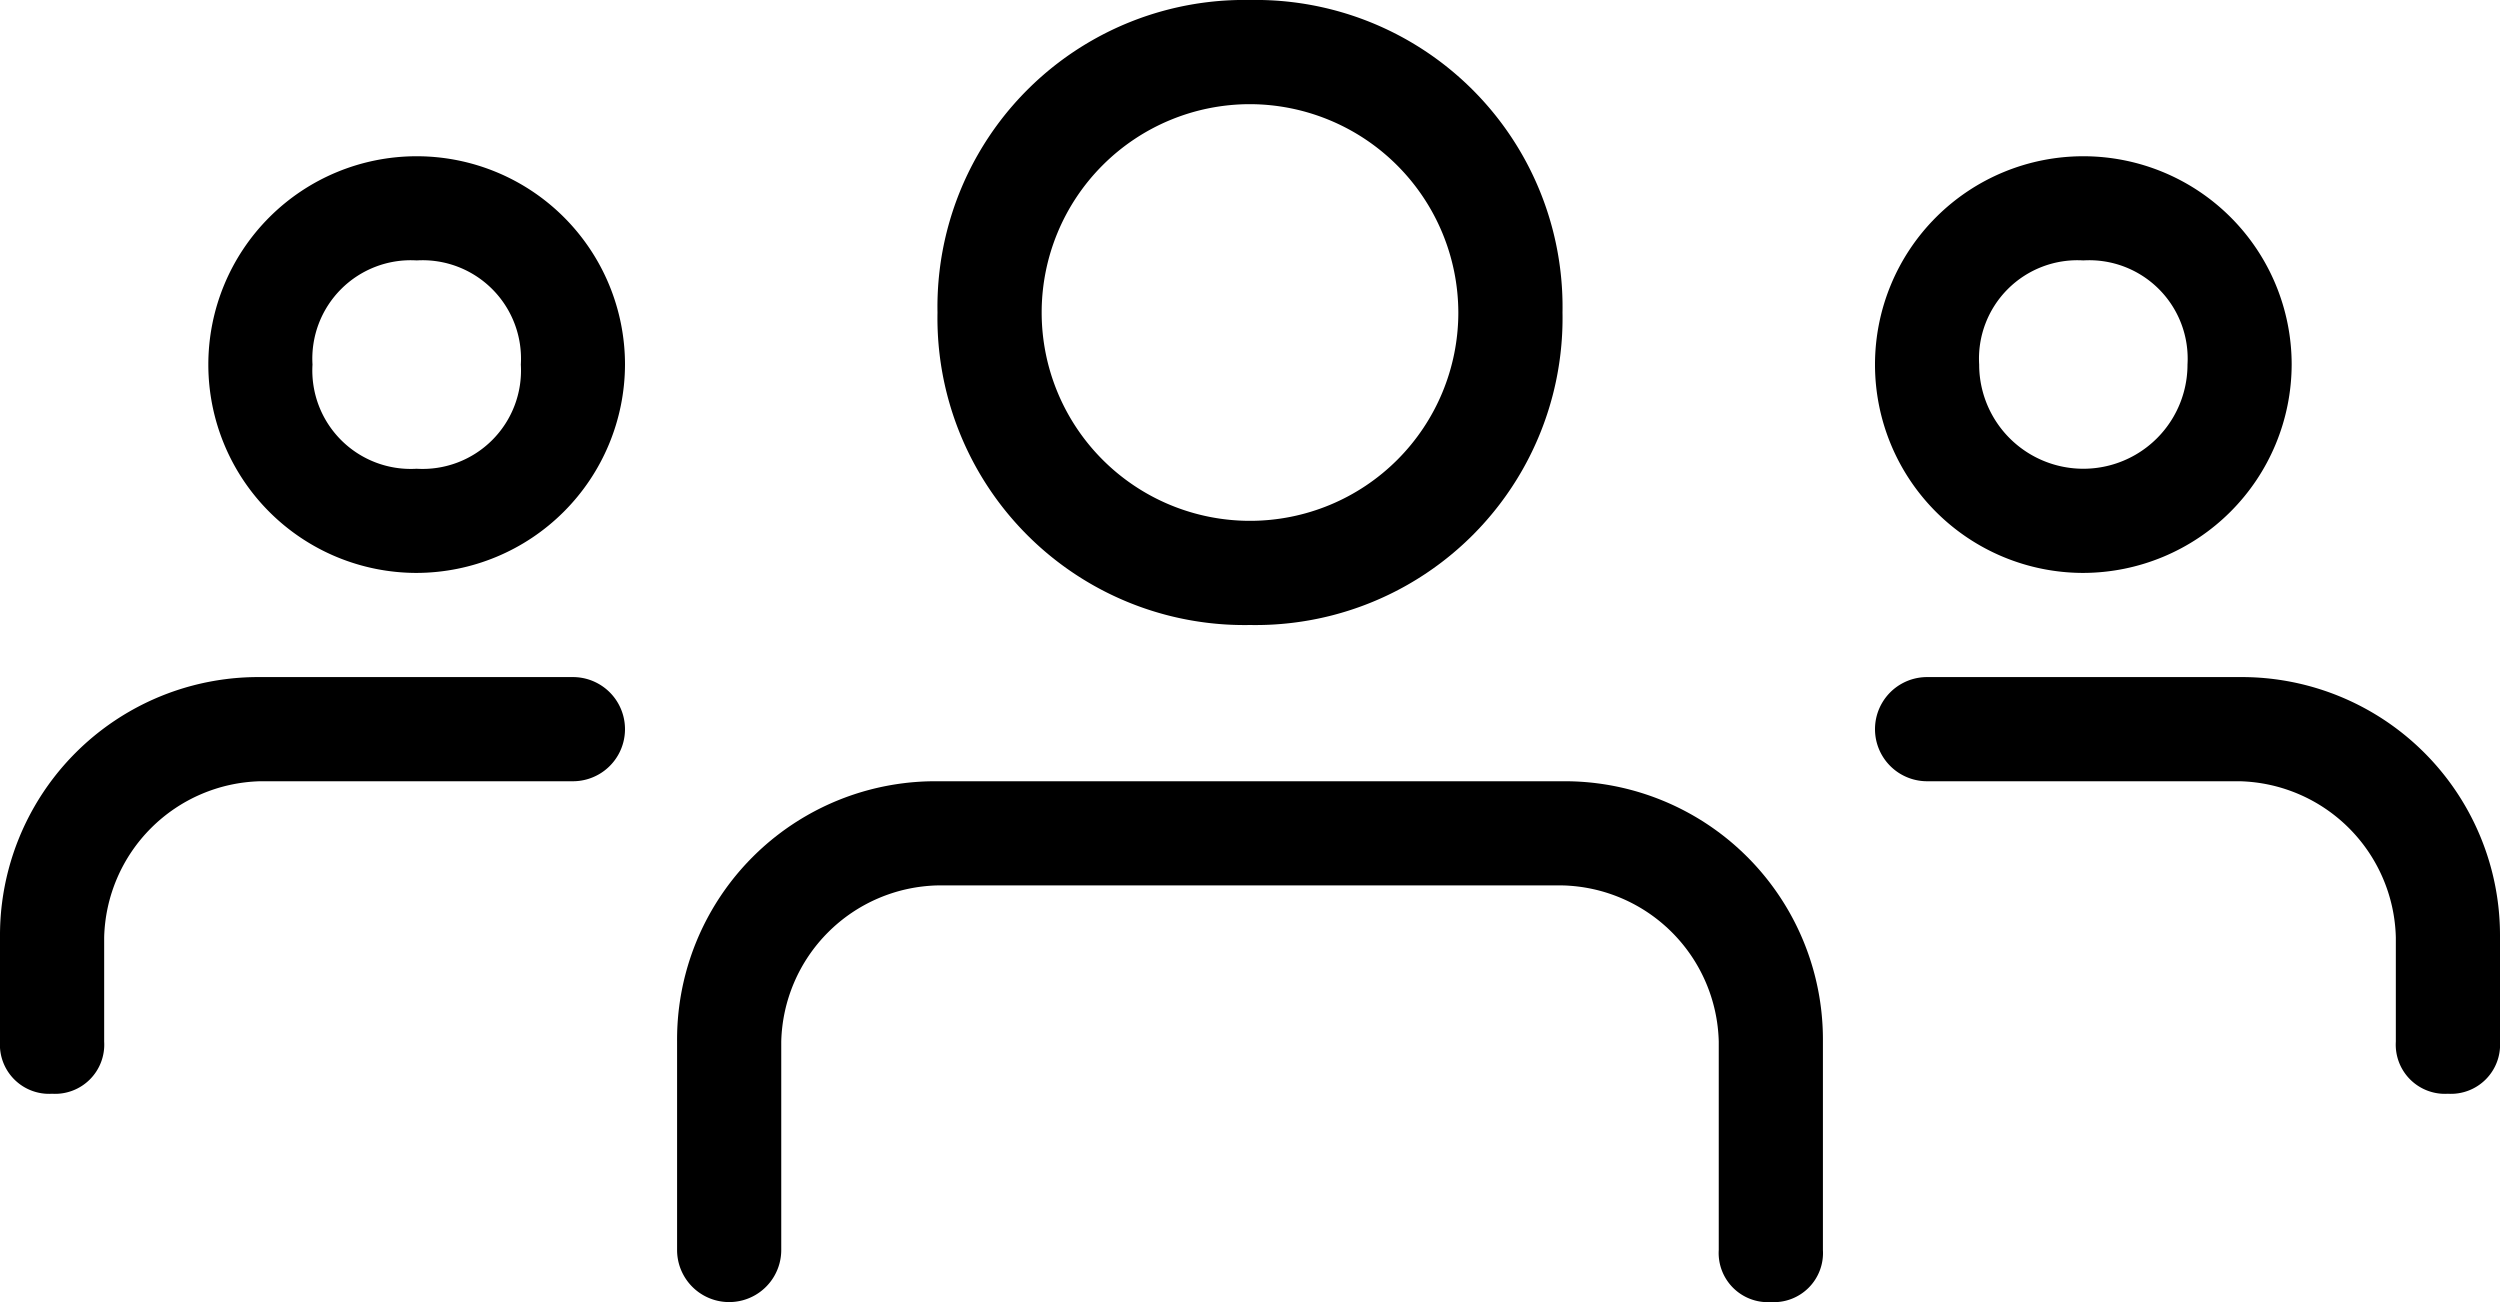 <svg xmlns="http://www.w3.org/2000/svg" width="30" height="15.625" viewBox="0 0 30 15.625"><g transform="translate(0 -6.5)"><g transform="translate(22.5 8.375)"><path d="M20.5,13A2.5,2.5,0,1,1,23,10.5,2.507,2.507,0,0,1,20.5,13Zm0-3.75a1.181,1.181,0,0,0-1.25,1.25,1.25,1.25,0,1,0,2.5,0A1.181,1.181,0,0,0,20.5,9.25Z" transform="translate(-18 -8)"/></g><g transform="translate(22.5 14.625)"><path d="M24.875,18a.59.59,0,0,1-.625-.625v-1.25a1.922,1.922,0,0,0-1.875-1.875h-3.75a.625.625,0,0,1,0-1.25h3.75A3.1,3.1,0,0,1,25.5,16.125v1.25A.59.59,0,0,1,24.875,18Z" transform="translate(-18 -13)"/></g><g transform="translate(2.5 8.375)"><path d="M4.5,13A2.5,2.5,0,1,1,7,10.5,2.507,2.507,0,0,1,4.5,13Zm0-3.75A1.181,1.181,0,0,0,3.25,10.5,1.181,1.181,0,0,0,4.5,11.75,1.181,1.181,0,0,0,5.75,10.5,1.181,1.181,0,0,0,4.5,9.25Z" transform="translate(-2 -8)"/></g><g transform="translate(0 14.625)"><path d="M.625,18A.59.59,0,0,1,0,17.375v-1.25A3.1,3.1,0,0,1,3.125,13h3.75a.625.625,0,0,1,0,1.25H3.125A1.922,1.922,0,0,0,1.25,16.125v1.25A.59.59,0,0,1,.625,18Z" transform="translate(0 -13)"/></g><g transform="translate(11.25 6.5)"><path d="M12.75,14A3.683,3.683,0,0,1,9,10.25,3.683,3.683,0,0,1,12.75,6.5a3.683,3.683,0,0,1,3.75,3.75A3.683,3.683,0,0,1,12.75,14Zm0-6.25a2.5,2.5,0,1,0,2.5,2.5A2.507,2.507,0,0,0,12.75,7.75Z" transform="translate(-9 -6.5)"/></g><g transform="translate(8.125 15.875)"><path d="M19.625,20.25A.59.59,0,0,1,19,19.625v-2.5a1.922,1.922,0,0,0-1.875-1.875h-7.5A1.922,1.922,0,0,0,7.75,17.125v2.5a.625.625,0,1,1-1.25,0v-2.5A3.1,3.1,0,0,1,9.625,14h7.5a3.1,3.1,0,0,1,3.125,3.125v2.5A.59.59,0,0,1,19.625,20.25Z" transform="translate(-6.5 -14)"/></g></g></svg>